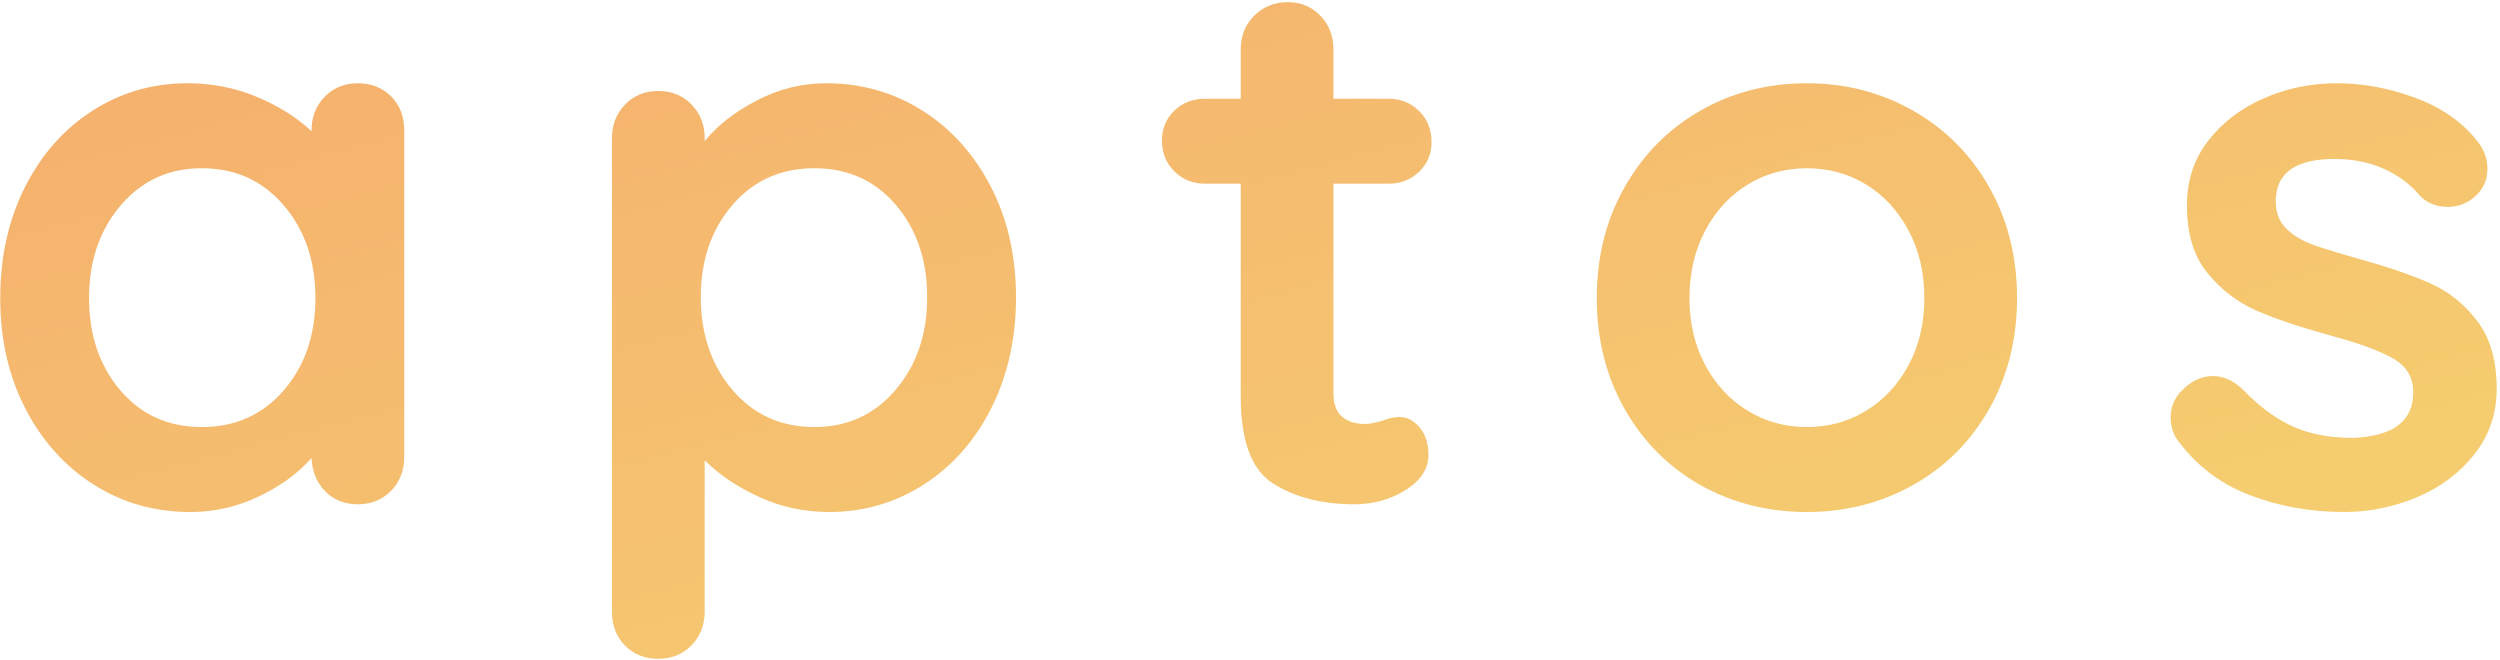 <?xml version="1.0" encoding="UTF-8"?>
<svg width="466px" height="123px" viewBox="0 0 466 123" version="1.1" xmlns="http://www.w3.org/2000/svg" xmlns:xlink="http://www.w3.org/1999/xlink">
    <!-- Generator: Sketch 44.1 (41455) - http://www.bohemiancoding.com/sketch -->
    <title>aptos</title>
    <desc>Created with Sketch.</desc>
    <defs>
        <linearGradient x1="0%" y1="0%" x2="102%" y2="101%" id="linearGradient-1">
            <stop stop-color="#F2994A" offset="0%"></stop>
            <stop stop-color="#F2C94C" offset="100%"></stop>
        </linearGradient>
    </defs>
    <g id="Page-1" stroke="none" stroke-width="1" fill="none" fill-rule="evenodd" opacity="0.8">
        <path d="M72.904,17.968 C74.536,19.6 75.352,21.712 75.352,24.304 L75.352,85.216 C75.352,87.712 74.536,89.8 72.904,91.48 C71.272,93.16 69.208,94 66.712,94 C64.216,94 62.176,93.184 60.592,91.552 C59.008,89.92 58.168,87.856 58.072,85.36 C55.672,88.144 52.432,90.52 48.352,92.488 C44.272,94.456 39.976,95.44 35.464,95.44 C28.84,95.44 22.84,93.736 17.464,90.328 C12.088,86.92 7.84,82.192 4.72,76.144 C1.6,70.096 0.04,63.232 0.04,55.552 C0.04,47.872 1.576,40.984 4.648,34.888 C7.72,28.792 11.92,24.04 17.248,20.632 C22.576,17.224 28.456,15.52 34.888,15.52 C39.496,15.52 43.816,16.36 47.848,18.04 C51.88,19.72 55.288,21.856 58.072,24.448 L58.072,24.304 C58.072,21.808 58.888,19.72 60.52,18.04 C62.152,16.36 64.216,15.52 66.712,15.52 C69.208,15.52 71.272,16.336 72.904,17.968 Z M52.888,72.76 C56.824,68.2 58.792,62.464 58.792,55.552 C58.792,48.64 56.824,42.88 52.888,38.272 C48.952,33.664 43.864,31.36 37.624,31.36 C31.48,31.36 26.44,33.664 22.504,38.272 C18.568,42.88 16.6,48.64 16.6,55.552 C16.6,62.464 18.544,68.2 22.432,72.76 C26.32,77.32 31.384,79.6 37.624,79.6 C43.864,79.6 48.952,77.32 52.888,72.76 Z M171.96,20.632 C177.336,24.04 181.584,28.768 184.704,34.816 C187.824,40.864 189.384,47.728 189.384,55.408 C189.384,63.088 187.848,69.976 184.776,76.072 C181.704,82.168 177.504,86.92 172.176,90.328 C166.848,93.736 160.968,95.44 154.536,95.44 C149.928,95.44 145.584,94.504 141.504,92.632 C137.424,90.76 134.04,88.48 131.352,85.792 L131.352,114.016 C131.352,116.512 130.536,118.6 128.904,120.28 C127.272,121.96 125.208,122.8 122.712,122.8 C120.216,122.8 118.152,121.984 116.52,120.352 C114.888,118.72 114.072,116.608 114.072,114.016 L114.072,25.744 C114.072,23.248 114.888,21.16 116.52,19.48 C118.152,17.8 120.216,16.96 122.712,16.96 C125.208,16.96 127.272,17.8 128.904,19.48 C130.536,21.16 131.352,23.248 131.352,25.744 L131.352,26.32 C133.656,23.44 136.872,20.92 141,18.76 C145.128,16.6 149.448,15.52 153.96,15.52 C160.584,15.52 166.584,17.224 171.96,20.632 Z M166.92,72.688 C170.856,68.08 172.824,62.32 172.824,55.408 C172.824,48.496 170.88,42.76 166.992,38.2 C163.104,33.64 158.04,31.36 151.8,31.36 C145.56,31.36 140.472,33.64 136.536,38.2 C132.6,42.76 130.632,48.496 130.632,55.408 C130.632,62.32 132.6,68.08 136.536,72.688 C140.472,77.296 145.56,79.6 151.8,79.6 C157.944,79.6 162.984,77.296 166.92,72.688 Z M264.608,79.672 C265.712,80.968 266.264,82.672 266.264,84.784 C266.264,87.376 264.848,89.56 262.016,91.336 C259.184,93.112 255.992,94 252.44,94 C246.488,94 241.472,92.728 237.392,90.184 C233.312,87.64 231.272,82.24 231.272,73.984 L231.272,34.24 L224.648,34.24 C222.344,34.24 220.424,33.472 218.888,31.936 C217.352,30.4 216.584,28.48 216.584,26.176 C216.584,23.968 217.352,22.12 218.888,20.632 C220.424,19.144 222.344,18.4 224.648,18.4 L231.272,18.4 L231.272,9.184 C231.272,6.688 232.112,4.6 233.792,2.92 C235.472,1.24 237.56,0.4 240.056,0.4 C242.456,0.4 244.472,1.24 246.104,2.92 C247.736,4.6 248.552,6.688 248.552,9.184 L248.552,18.4 L258.776,18.4 C261.08,18.4 263,19.168 264.536,20.704 C266.072,22.24 266.84,24.16 266.84,26.464 C266.84,28.672 266.072,30.52 264.536,32.008 C263,33.496 261.08,34.24 258.776,34.24 L248.552,34.24 L248.552,73.264 C248.552,75.28 249.08,76.744 250.136,77.656 C251.192,78.568 252.632,79.024 254.456,79.024 C255.224,79.024 256.28,78.832 257.624,78.448 C258.776,77.968 259.88,77.728 260.936,77.728 C262.28,77.728 263.504,78.376 264.608,79.672 Z M370.792,76.216 C367.336,82.312 362.608,87.04 356.608,90.4 C350.608,93.76 344.008,95.44 336.808,95.44 C329.512,95.44 322.888,93.76 316.936,90.4 C310.984,87.04 306.28,82.312 302.824,76.216 C299.368,70.12 297.64,63.232 297.64,55.552 C297.64,47.872 299.368,40.984 302.824,34.888 C306.28,28.792 310.984,24.04 316.936,20.632 C322.888,17.224 329.512,15.52 336.808,15.52 C344.008,15.52 350.608,17.224 356.608,20.632 C362.608,24.04 367.336,28.792 370.792,34.888 C374.248,40.984 375.976,47.872 375.976,55.552 C375.976,63.232 374.248,70.12 370.792,76.216 Z M355.744,42.952 C353.776,39.256 351.136,36.4 347.824,34.384 C344.512,32.368 340.84,31.36 336.808,31.36 C332.776,31.36 329.104,32.368 325.792,34.384 C322.48,36.4 319.84,39.256 317.872,42.952 C315.904,46.648 314.92,50.848 314.92,55.552 C314.92,60.256 315.904,64.432 317.872,68.08 C319.84,71.728 322.48,74.56 325.792,76.576 C329.104,78.592 332.776,79.6 336.808,79.6 C340.84,79.6 344.512,78.592 347.824,76.576 C351.136,74.56 353.776,71.728 355.744,68.08 C357.712,64.432 358.696,60.256 358.696,55.552 C358.696,50.848 357.712,46.648 355.744,42.952 Z M404.616,77.728 C404.616,75.232 405.864,73.12 408.36,71.392 C409.704,70.528 411.096,70.096 412.536,70.096 C414.552,70.096 416.472,71.008 418.296,72.832 C421.176,75.808 424.176,78.016 427.296,79.456 C430.416,80.896 434.184,81.616 438.6,81.616 C446.088,81.328 449.832,78.496 449.832,73.12 C449.832,70.336 448.56,68.224 446.016,66.784 C443.472,65.344 439.512,63.904 434.136,62.464 C428.568,60.928 424.032,59.392 420.528,57.856 C417.024,56.32 414,53.992 411.456,50.872 C408.912,47.752 407.64,43.552 407.64,38.272 C407.64,33.664 408.96,29.656 411.6,26.248 C414.24,22.84 417.696,20.2 421.968,18.328 C426.24,16.456 430.776,15.52 435.576,15.52 C440.472,15.52 445.368,16.432 450.264,18.256 C455.16,20.08 459,22.768 461.784,26.32 C463.032,27.856 463.656,29.584 463.656,31.504 C463.656,33.712 462.744,35.536 460.92,36.976 C459.576,38.032 458.04,38.56 456.312,38.56 C454.2,38.56 452.472,37.888 451.128,36.544 C449.4,34.432 447.168,32.752 444.432,31.504 C441.696,30.256 438.6,29.632 435.144,29.632 C427.848,29.632 424.2,32.272 424.2,37.552 C424.2,39.664 424.872,41.368 426.216,42.664 C427.56,43.96 429.264,44.968 431.328,45.688 C433.392,46.408 436.296,47.296 440.04,48.352 C445.224,49.792 449.544,51.28 453,52.816 C456.456,54.352 459.384,56.704 461.784,59.872 C464.184,63.04 465.384,67.216 465.384,72.4 C465.384,77.104 463.992,81.208 461.208,84.712 C458.424,88.216 454.848,90.88 450.48,92.704 C446.112,94.528 441.624,95.44 437.016,95.44 C430.68,95.44 424.776,94.384 419.304,92.272 C413.832,90.16 409.368,86.752 405.912,82.048 C405.048,80.896 404.616,79.456 404.616,77.728 Z" id="aptos" fill="url(#linearGradient-1)"></path>
    </g>
</svg>